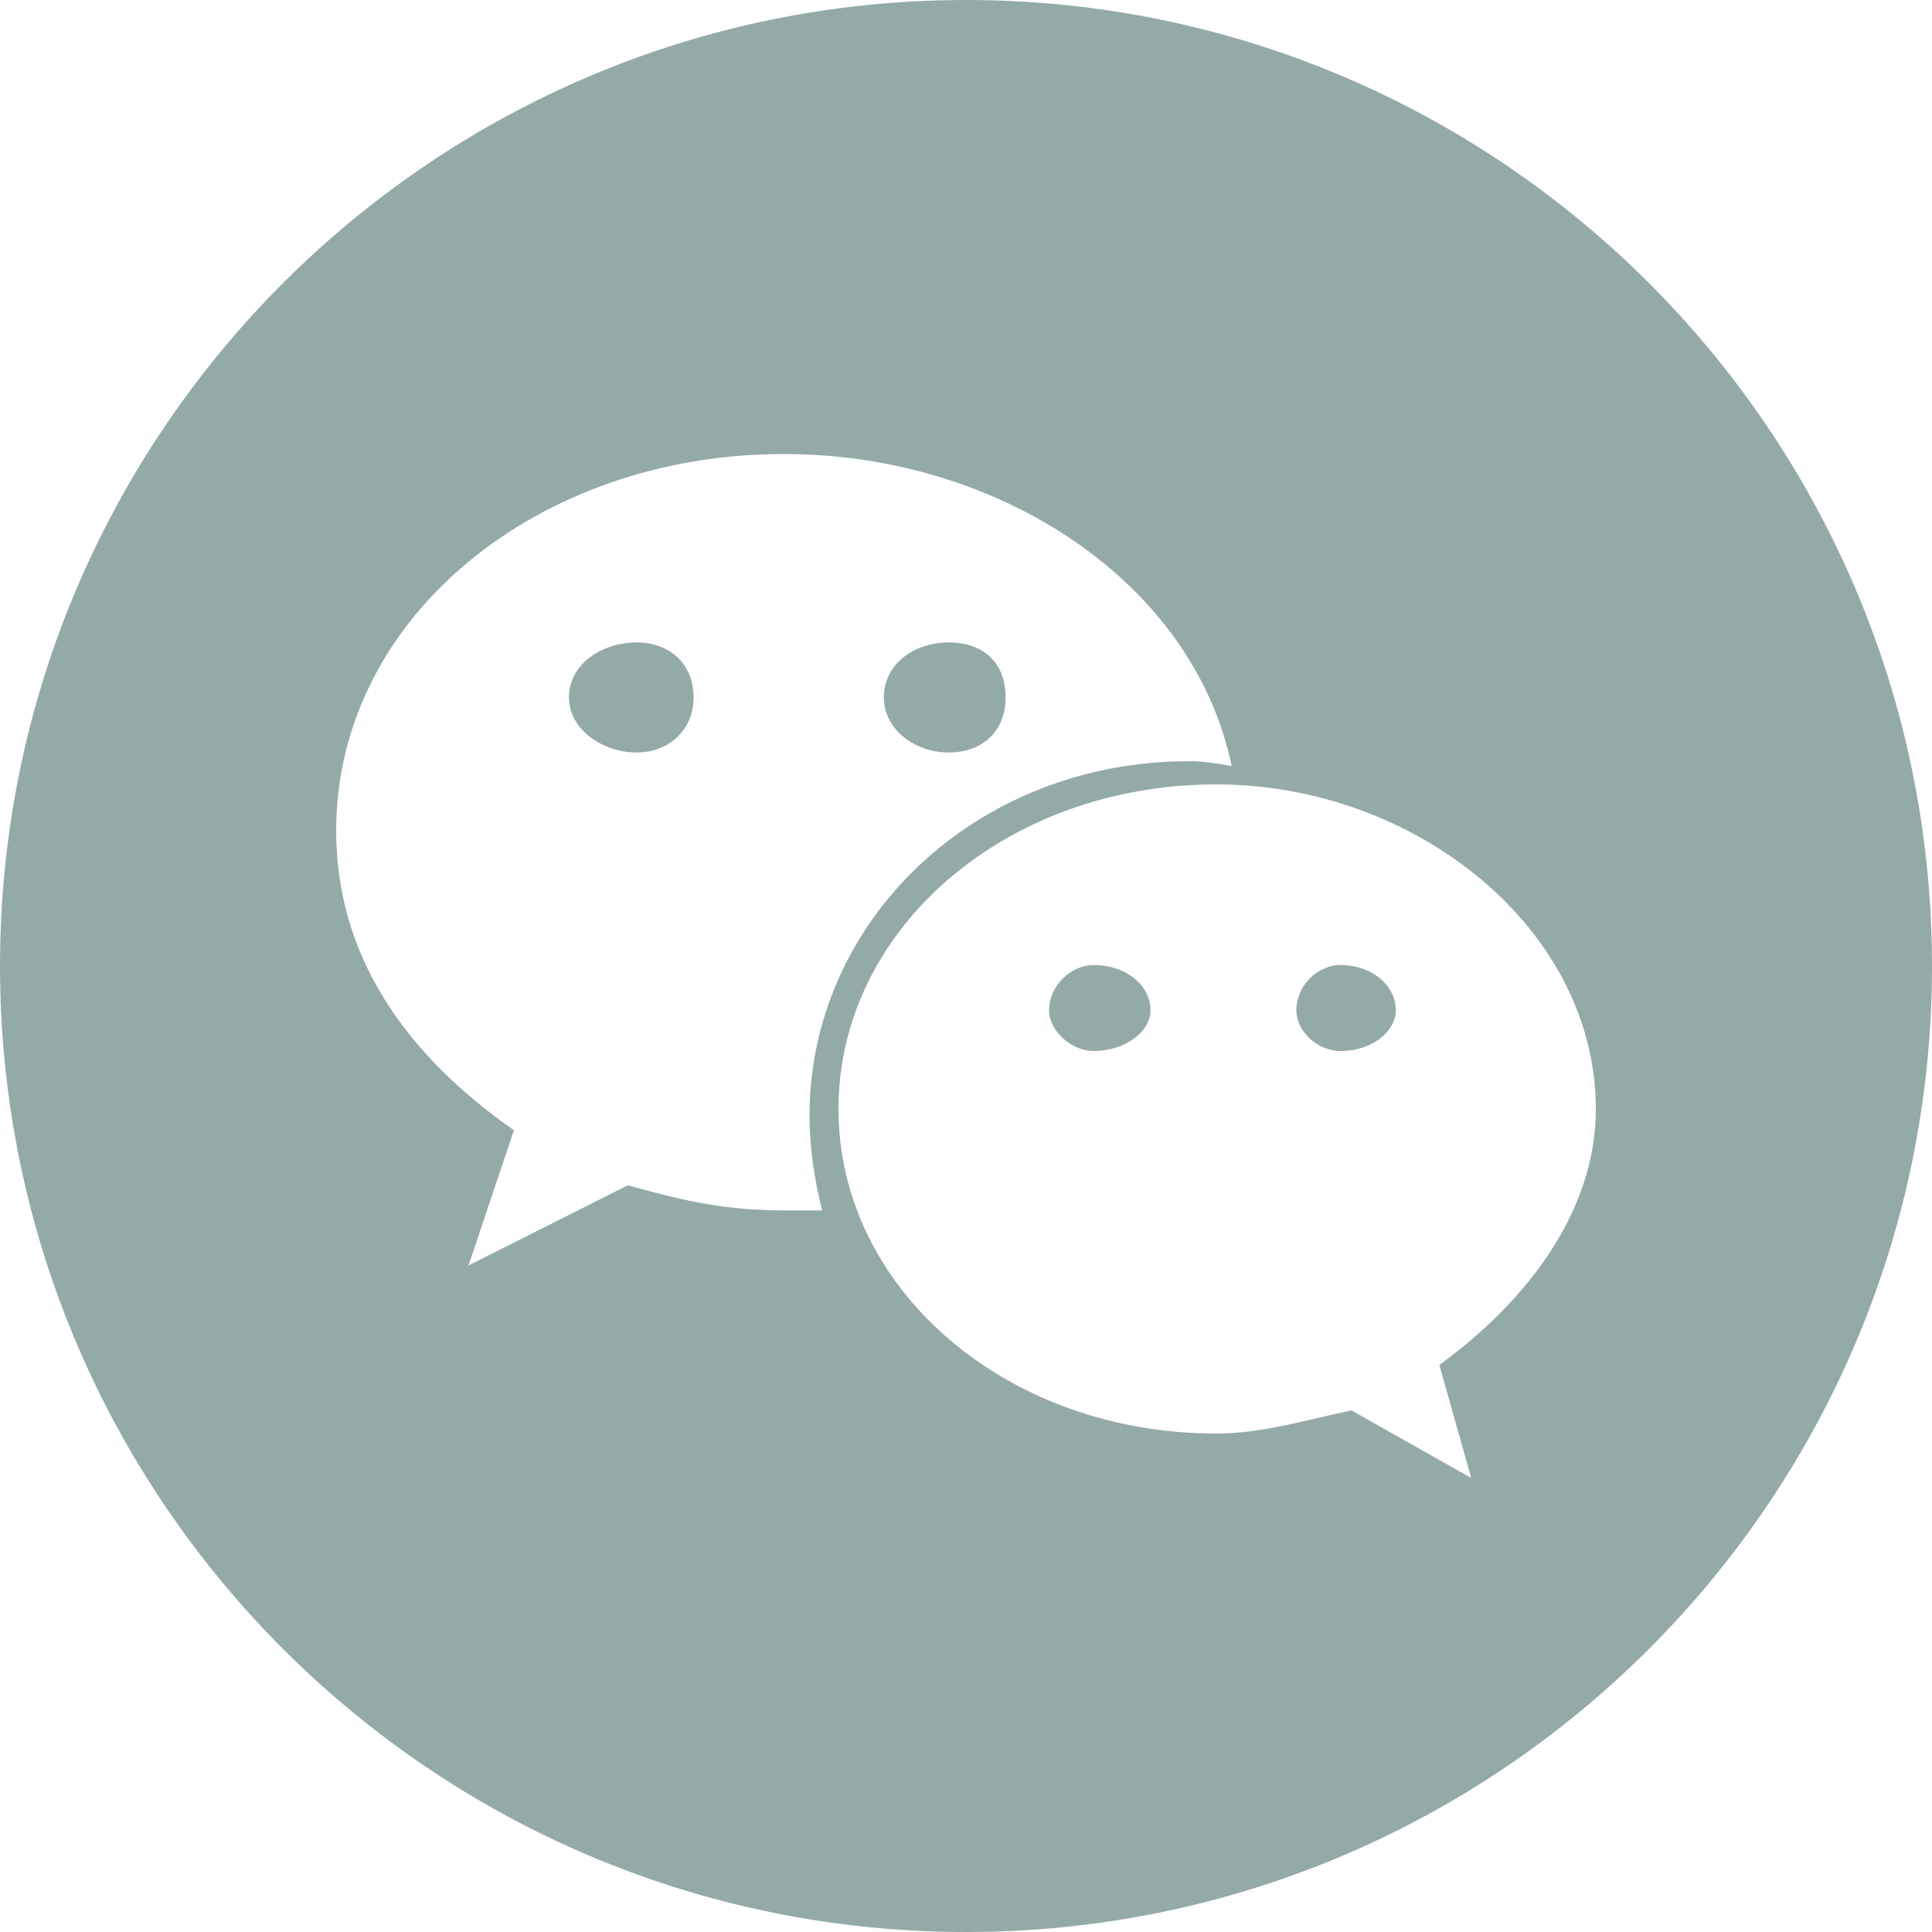 <?xml version="1.0" encoding="iso-8859-1"?>
<!-- Generator: Adobe Illustrator 21.0.0, SVG Export Plug-In . SVG Version: 6.00 Build 0)  -->
<svg version="1.1" id="&#x56FE;&#x5C42;_1" xmlns="http://www.w3.org/2000/svg" xmlns:xlink="http://www.w3.org/1999/xlink" x="0px"
	 y="0px" width="200px" height="200px" viewBox="0 0 200 200" style="enable-background:new 0 0 200 200;" xml:space="preserve">
<path style="fill:#94AAA9;" d="M113.2,99.9c-2.3,0-4.6,2.1-4.6,4.7c0,2.1,2.3,4.2,4.6,4.2c3.4,0,5.9-2.1,5.9-4.2
	C119.1,102,116.6,99.9,113.2,99.9L113.2,99.9z M98.2,77.9c3.6,0,5.9-2.3,5.9-5.7c0-3.6-2.3-5.7-5.9-5.7c-3.4,0-6.7,2.1-6.7,5.7
	C91.5,75.6,94.8,77.9,98.2,77.9L98.2,77.9z M100,0C44.8,0,0,44.8,0,100s44.8,100,100,100s100-44.8,100-100S155.2,0,100,0L100,0z
	 M81.1,125.3c-6,0-10.4-1-16.1-2.6L48.5,131l4.7-14c-11.6-8.1-18.4-18.4-18.4-31c0-22.1,20.9-39,46.3-39c22.5,0,42.5,13.4,46.4,32.3
	c-1.6-0.3-3.1-0.5-4.4-0.5c-22.2,0-39.3,16.6-39.3,36.7c0,3.4,0.5,6.5,1.3,9.8C83.9,125.3,82.4,125.3,81.1,125.3L81.1,125.3
	L81.1,125.3z M149,141.3l3.3,11.7l-12.4-7c-4.7,1-9.3,2.4-14,2.4c-21.8,0-39.1-15-39.1-33.6s17.3-33.6,39.1-33.6
	c20.7,0,39.3,15,39.3,33.6C165.2,125.3,158.2,134.6,149,141.3L149,141.3L149,141.3z M65.9,66.5c-3.4,0-7,2.1-7,5.7
	c0,3.4,3.6,5.7,7,5.7c3.3,0,5.9-2.3,5.9-5.7C71.8,68.6,69.2,66.5,65.9,66.5L65.9,66.5z M138.8,99.9c-2.4,0-4.6,2.1-4.6,4.7
	c0,2.1,2.1,4.2,4.6,4.2c3.3,0,5.7-2.1,5.7-4.2C144.5,102,142,99.9,138.8,99.9z"/>
</svg>
